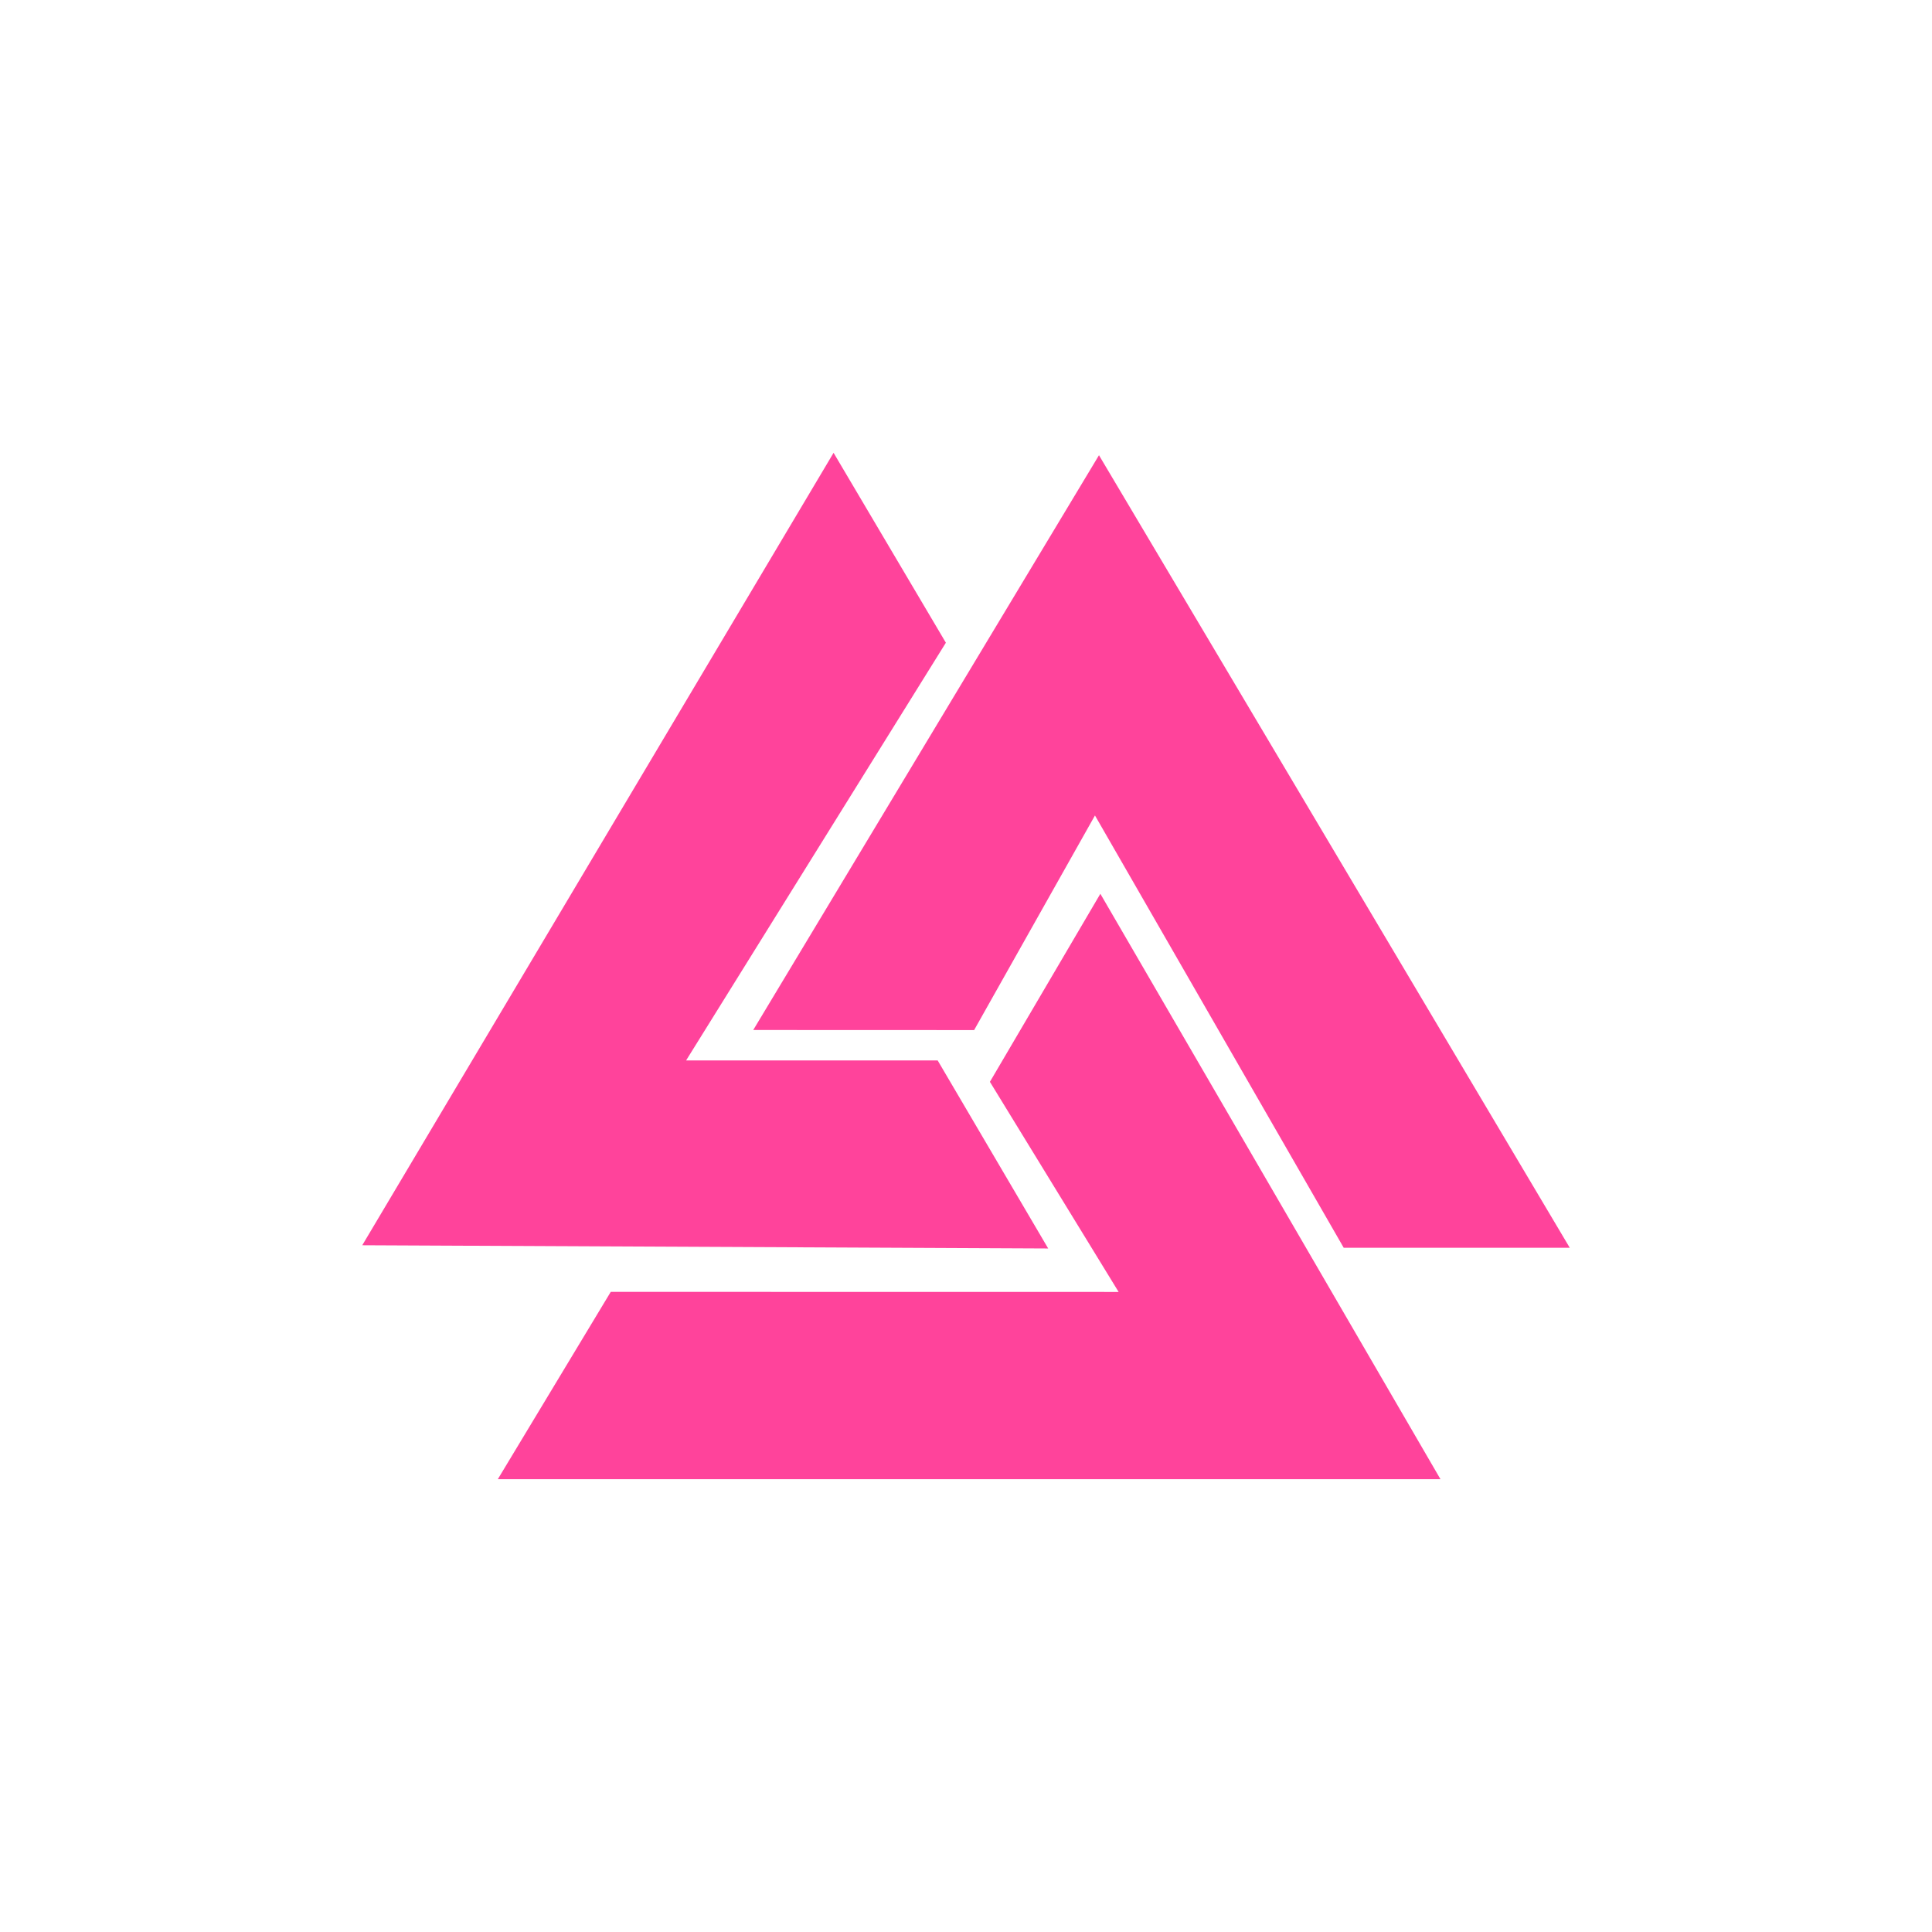 <svg width="24" height="24" viewBox="0 0 24 24" fill="none" xmlns="http://www.w3.org/2000/svg">
<path fill-rule="evenodd" clip-rule="evenodd" d="M13.669 11.103L17.894 18.375H6.184L7.587 16.048L13.896 16.049L12.297 13.439L13.669 11.103ZM9.357 12.795L13.652 5.655L19.5 15.5H16.692L13.602 10.13L12.101 12.796L9.357 12.795ZM13.021 15.509L4.5 15.469L10.355 5.625L11.75 7.984L8.523 13.173H11.648L13.021 15.509Z" fill="#FF439B"/>
</svg>
